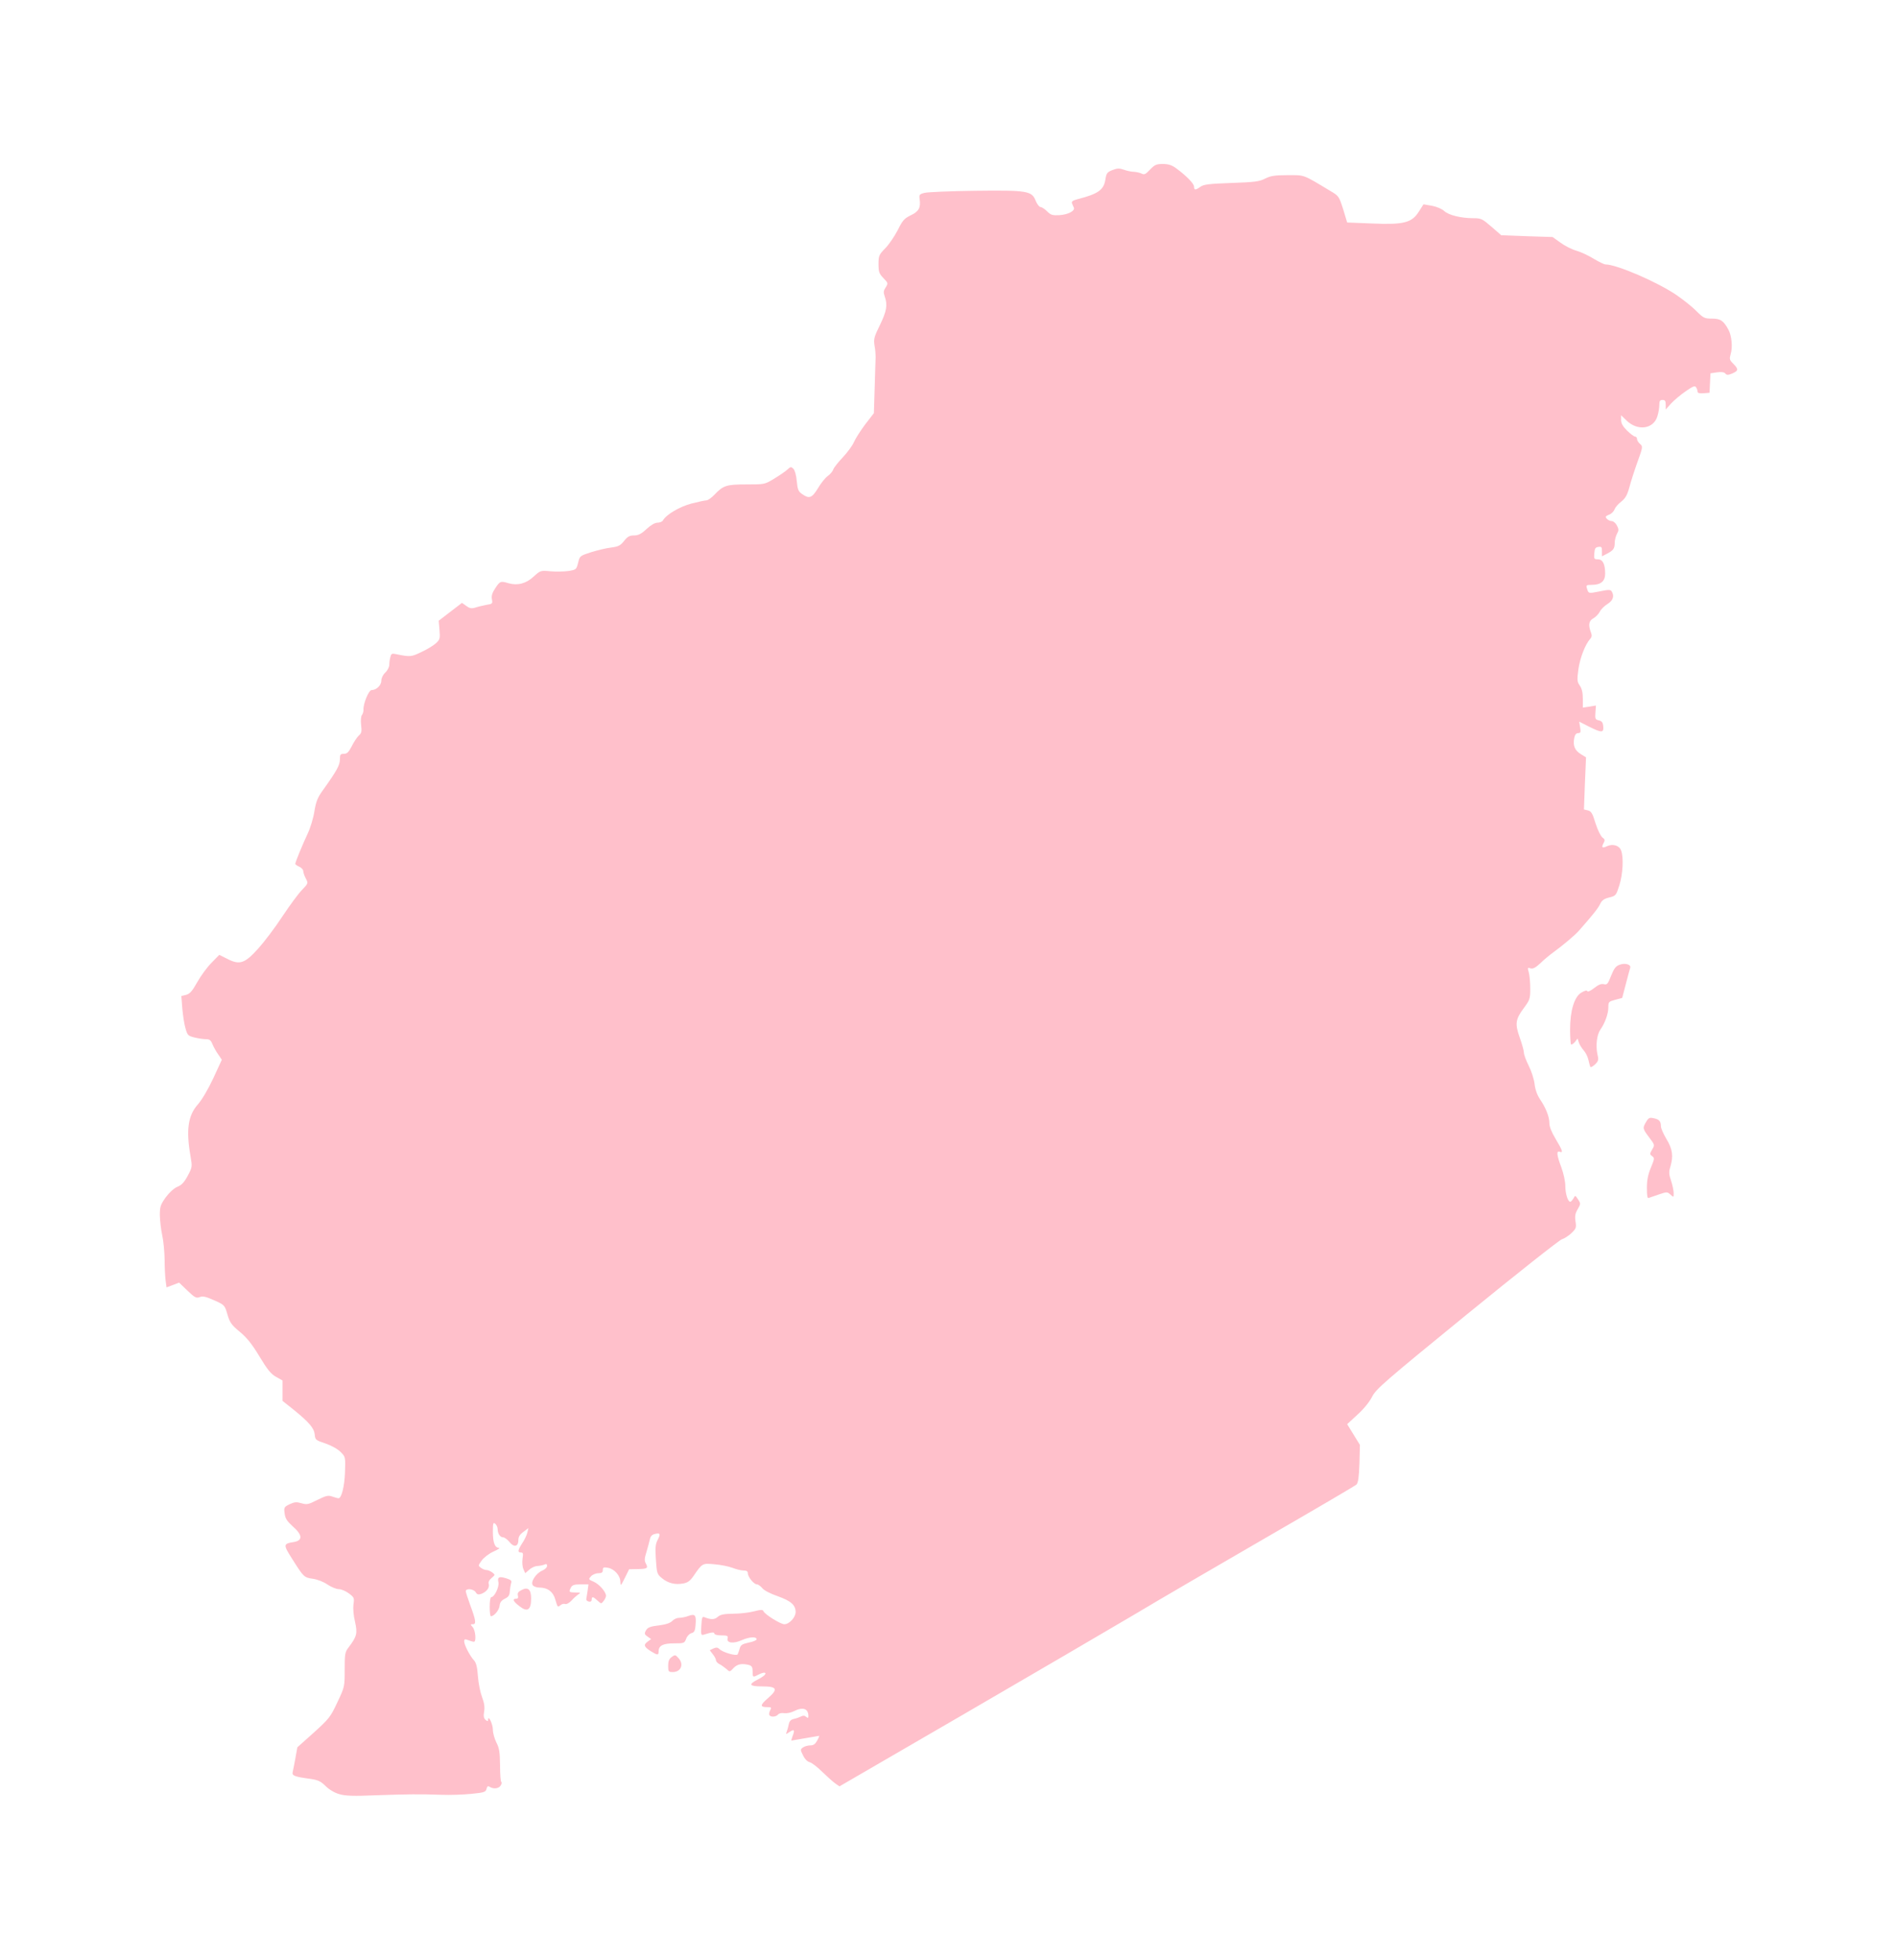 <?xml version="1.0" ?>
<svg xmlns="http://www.w3.org/2000/svg" xmlns:ev="http://www.w3.org/2001/xml-events" xmlns:xlink="http://www.w3.org/1999/xlink" baseProfile="full" height="600px" version="1.1" viewBox="-824.962 -1028.751 11888.362 12293.825" width="581px">
	<defs/>
	<path d="M 1297.0,10226.0 C 1267.0,10218.0 1234.0,10198.0 1211.0,10176.0 C 1180.0,10145.0 1163.0,10137.0 1114.0,10130.0 C 1012.0,10116.0 998.0,10110.0 1004.0,10086.0 C 1007.0,10075.0 1014.0,10035.0 1021.0,9999.0 L 1033.0,9932.0 L 1136.0,9840.0 C 1232.0,9753.0 1241.0,9742.0 1284.0,9650.0 C 1330.0,9553.0 1330.0,9552.0 1330.0,9445.0 C 1330.0,9347.0 1332.0,9334.0 1354.0,9306.0 C 1407.0,9236.0 1411.0,9218.0 1395.0,9145.0 C 1385.0,9105.0 1382.0,9061.0 1385.0,9036.0 C 1391.0,8996.0 1390.0,8992.0 1357.0,8967.0 C 1337.0,8952.0 1309.0,8940.0 1293.0,8940.0 C 1278.0,8940.0 1246.0,8927.0 1222.0,8911.0 C 1198.0,8894.0 1159.0,8879.0 1131.0,8875.0 C 1075.0,8867.0 1073.0,8865.0 1001.0,8751.0 C 943.0,8660.0 943.0,8655.0 1013.0,8644.0 C 1068.0,8634.0 1065.0,8599.0 1004.0,8546.0 C 968.0,8513.0 957.0,8497.0 953.0,8465.0 C 948.0,8427.0 950.0,8424.0 985.0,8407.0 C 1015.0,8393.0 1028.0,8392.0 1059.0,8401.0 C 1093.0,8411.0 1102.0,8409.0 1159.0,8380.0 C 1214.0,8353.0 1226.0,8350.0 1252.0,8359.0 C 1269.0,8365.0 1287.0,8370.0 1291.0,8370.0 C 1310.0,8370.0 1329.0,8296.0 1332.0,8206.0 C 1335.0,8110.0 1335.0,8110.0 1304.0,8079.0 C 1285.0,8060.0 1246.0,8039.0 1209.0,8026.0 C 1148.0,8006.0 1145.0,8003.0 1142.0,7970.0 C 1138.0,7930.0 1108.0,7894.0 1008.0,7813.0 L 940.0,7759.0 L 940.0,7695.0 L 940.0,7631.0 L 899.0,7608.0 C 867.0,7590.0 845.0,7563.0 795.0,7480.0 C 748.0,7402.0 716.0,7362.0 671.0,7325.0 C 619.0,7282.0 609.0,7267.0 594.0,7216.0 C 577.0,7158.0 576.0,7157.0 511.0,7128.0 C 459.0,7105.0 440.0,7100.0 420.0,7108.0 C 398.0,7116.0 389.0,7111.0 343.0,7067.0 L 291.0,7017.0 L 252.0,7032.0 L 212.0,7047.0 L 206.0,7002.0 C 203.0,6978.0 200.0,6918.0 200.0,6871.0 C 199.0,6824.0 193.0,6756.0 185.0,6720.0 C 177.0,6684.0 171.0,6628.0 170.0,6595.0 C 170.0,6540.0 174.0,6529.0 207.0,6482.0 C 230.0,6451.0 259.0,6425.0 280.0,6416.0 C 306.0,6406.0 323.0,6388.0 345.0,6347.0 C 374.0,6292.0 374.0,6291.0 362.0,6221.0 C 334.0,6059.0 347.0,5969.0 408.0,5900.0 C 436.0,5868.0 473.0,5804.0 506.0,5734.0 L 559.0,5619.0 L 536.0,5585.0 C 523.0,5567.0 507.0,5538.0 500.0,5521.0 C 490.0,5496.0 482.0,5490.0 458.0,5490.0 C 442.0,5490.0 410.0,5485.0 386.0,5479.0 C 347.0,5469.0 343.0,5465.0 331.0,5422.0 C 323.0,5396.0 315.0,5340.0 311.0,5297.0 L 305.0,5219.0 L 335.0,5212.0 C 359.0,5205.0 373.0,5189.0 405.0,5132.0 C 427.0,5093.0 467.0,5038.0 494.0,5011.0 L 543.0,4961.0 L 593.0,4986.0 C 671.0,5026.0 702.0,5016.0 787.0,4922.0 C 825.0,4880.0 894.0,4789.0 939.0,4720.0 C 985.0,4651.0 1040.0,4576.0 1062.0,4554.0 C 1101.0,4513.0 1102.0,4512.0 1086.0,4482.0 C 1077.0,4465.0 1070.0,4444.0 1070.0,4435.0 C 1070.0,4427.0 1059.0,4414.0 1045.0,4408.0 C 1031.0,4402.0 1020.0,4394.0 1020.0,4390.0 C 1020.0,4380.0 1064.0,4272.0 1098.0,4200.0 C 1115.0,4164.0 1134.0,4101.0 1140.0,4060.0 C 1150.0,4000.0 1160.0,3974.0 1192.0,3930.0 C 1280.0,3807.0 1300.0,3771.0 1300.0,3735.0 C 1300.0,3704.0 1303.0,3700.0 1325.0,3700.0 C 1344.0,3700.0 1355.0,3690.0 1374.0,3653.0 C 1387.0,3626.0 1407.0,3597.0 1418.0,3586.0 C 1436.0,3571.0 1438.0,3560.0 1433.0,3519.0 C 1430.0,3490.0 1432.0,3465.0 1438.0,3457.0 C 1444.0,3450.0 1448.0,3435.0 1448.0,3425.0 C 1445.0,3387.0 1481.0,3300.0 1499.0,3300.0 C 1529.0,3300.0 1560.0,3270.0 1560.0,3241.0 C 1560.0,3225.0 1570.0,3204.0 1585.0,3190.0 C 1599.0,3177.0 1610.0,3155.0 1610.0,3141.0 C 1610.0,3127.0 1613.0,3104.0 1617.0,3092.0 C 1622.0,3071.0 1627.0,3069.0 1654.0,3075.0 C 1742.0,3093.0 1748.0,3092.0 1812.0,3061.0 C 1847.0,3045.0 1888.0,3020.0 1903.0,3006.0 C 1928.0,2983.0 1929.0,2976.0 1925.0,2923.0 L 1920.0,2865.0 L 1993.0,2809.0 L 2066.0,2753.0 L 2093.0,2772.0 C 2115.0,2788.0 2126.0,2790.0 2152.0,2782.0 C 2170.0,2776.0 2202.0,2769.0 2222.0,2765.0 C 2257.0,2760.0 2259.0,2757.0 2254.0,2731.0 C 2250.0,2710.0 2255.0,2691.0 2275.0,2661.0 C 2305.0,2616.0 2308.0,2615.0 2359.0,2630.0 C 2415.0,2646.0 2469.0,2632.0 2516.0,2588.0 C 2558.0,2550.0 2559.0,2549.0 2622.0,2555.0 C 2656.0,2558.0 2707.0,2557.0 2735.0,2553.0 C 2783.0,2545.0 2784.0,2544.0 2795.0,2501.0 C 2805.0,2459.0 2806.0,2458.0 2877.0,2435.0 C 2917.0,2423.0 2973.0,2409.0 3002.0,2406.0 C 3047.0,2400.0 3060.0,2394.0 3083.0,2365.0 C 3105.0,2337.0 3118.0,2330.0 3146.0,2330.0 C 3172.0,2330.0 3191.0,2321.0 3224.0,2290.0 C 3251.0,2265.0 3277.0,2250.0 3293.0,2250.0 C 3307.0,2250.0 3323.0,2244.0 3327.0,2236.0 C 3348.0,2199.0 3431.0,2150.0 3506.0,2130.0 C 3549.0,2119.0 3591.0,2110.0 3600.0,2110.0 C 3609.0,2110.0 3632.0,2094.0 3651.0,2074.0 C 3706.0,2016.0 3726.0,2010.0 3852.0,2010.0 C 3964.0,2010.0 3966.0,2010.0 4025.0,1974.0 C 4058.0,1954.0 4095.0,1929.0 4108.0,1917.0 C 4128.0,1898.0 4132.0,1898.0 4146.0,1912.0 C 4155.0,1921.0 4164.0,1953.0 4167.0,1989.0 C 4172.0,2042.0 4177.0,2054.0 4200.0,2070.0 C 4245.0,2102.0 4262.0,2096.0 4300.0,2034.0 C 4318.0,2003.0 4346.0,1968.0 4362.0,1957.0 C 4377.0,1946.0 4393.0,1927.0 4396.0,1916.0 C 4400.0,1905.0 4427.0,1870.0 4456.0,1840.0 C 4485.0,1809.0 4517.0,1766.0 4526.0,1744.0 C 4535.0,1723.0 4567.0,1673.0 4596.0,1634.0 L 4651.0,1563.0 L 4656.0,1399.0 C 4659.0,1309.0 4661.0,1224.0 4662.0,1210.0 C 4662.0,1196.0 4660.0,1164.0 4655.0,1139.0 C 4649.0,1098.0 4652.0,1085.0 4689.0,1010.0 C 4731.0,923.0 4738.0,885.0 4719.0,831.0 C 4710.0,805.0 4711.0,795.0 4725.0,774.0 C 4741.0,748.0 4741.0,747.0 4711.0,716.0 C 4684.0,688.0 4680.0,677.0 4680.0,628.0 C 4680.0,575.0 4683.0,569.0 4724.0,527.0 C 4748.0,502.0 4782.0,451.0 4801.0,414.0 C 4831.0,354.0 4841.0,342.0 4882.0,322.0 C 4933.0,298.0 4946.0,274.0 4938.0,220.0 C 4934.0,193.0 4937.0,189.0 4969.0,181.0 C 4989.0,176.0 5131.0,170.0 5285.0,168.0 C 5616.0,164.0 5642.0,169.0 5666.0,230.0 C 5675.0,252.0 5689.0,270.0 5697.0,270.0 C 5704.0,270.0 5723.0,282.0 5738.0,297.0 C 5761.0,320.0 5772.0,323.0 5814.0,321.0 C 5869.0,318.0 5914.0,294.0 5906.0,274.0 C 5902.0,266.0 5897.0,254.0 5894.0,246.0 C 5890.0,235.0 5900.0,228.0 5932.0,220.0 C 6060.0,187.0 6094.0,162.0 6104.0,96.0 C 6110.0,58.0 6115.0,51.0 6148.0,38.0 C 6179.0,26.0 6191.0,26.0 6220.0,36.0 C 6239.0,43.0 6268.0,49.0 6283.0,49.0 C 6299.0,50.0 6320.0,55.0 6331.0,60.0 C 6347.0,69.0 6356.0,65.0 6384.0,35.0 C 6413.0,5.0 6423.0,0.0 6464.0,0.0 C 6500.0,0.0 6521.0,7.0 6548.0,27.0 C 6611.0,73.0 6660.0,123.0 6660.0,142.0 C 6660.0,165.0 6669.0,165.0 6700.0,143.0 C 6720.0,128.0 6756.0,124.0 6895.0,119.0 C 7042.0,114.0 7071.0,110.0 7107.0,91.0 C 7142.0,74.0 7167.0,70.0 7248.0,70.0 C 7357.0,70.0 7339.0,63.0 7517.0,170.0 C 7568.0,200.0 7570.0,203.0 7596.0,284.0 L 7621.0,367.0 L 7773.0,373.0 C 7975.0,382.0 8026.0,369.0 8070.0,300.0 L 8100.0,253.0 L 8153.0,262.0 C 8183.0,268.0 8215.0,281.0 8230.0,295.0 C 8258.0,321.0 8336.0,340.0 8413.0,340.0 C 8462.0,340.0 8469.0,344.0 8526.0,393.0 L 8588.0,447.0 L 8749.0,453.0 L 8910.0,458.0 L 8959.0,493.0 C 8986.0,513.0 9031.0,536.0 9060.0,544.0 C 9088.0,552.0 9137.0,575.0 9169.0,595.0 C 9201.0,614.0 9234.0,630.0 9242.0,630.0 C 9312.0,630.0 9570.0,741.0 9689.0,823.0 C 9731.0,852.0 9787.0,896.0 9813.0,923.0 C 9857.0,967.0 9865.0,970.0 9911.0,970.0 C 9964.0,970.0 9983.0,983.0 10014.0,1040.0 C 10034.0,1077.0 10041.0,1150.0 10028.0,1191.0 C 10019.0,1224.0 10020.0,1229.0 10044.0,1253.0 C 10078.0,1287.0 10077.0,1297.0 10038.0,1314.0 C 10011.0,1325.0 10003.0,1325.0 9994.0,1314.0 C 9987.0,1306.0 9970.0,1303.0 9942.0,1307.0 L 9901.0,1313.0 L 9898.0,1374.0 L 9895.0,1435.0 L 9858.0,1438.0 C 9832.0,1440.0 9820.0,1437.0 9820.0,1428.0 C 9820.0,1421.0 9816.0,1409.0 9811.0,1401.0 C 9803.0,1389.0 9791.0,1394.0 9745.0,1426.0 C 9714.0,1447.0 9673.0,1482.0 9654.0,1502.0 L 9620.0,1540.0 L 9620.0,1510.0 C 9620.0,1487.0 9616.0,1480.0 9600.0,1480.0 C 9584.0,1480.0 9580.0,1487.0 9580.0,1511.0 C 9580.0,1529.0 9575.0,1560.0 9568.0,1582.0 C 9544.0,1663.0 9444.0,1677.0 9374.0,1609.0 L 9340.0,1576.0 L 9340.0,1606.0 C 9340.0,1627.0 9351.0,1646.0 9378.0,1673.0 C 9399.0,1693.0 9421.0,1710.0 9428.0,1710.0 C 9435.0,1710.0 9440.0,1717.0 9440.0,1725.0 C 9440.0,1733.0 9448.0,1747.0 9459.0,1756.0 C 9477.0,1772.0 9477.0,1775.0 9443.0,1869.0 C 9424.0,1922.0 9401.0,1993.0 9392.0,2028.0 C 9379.0,2076.0 9367.0,2097.0 9342.0,2117.0 C 9323.0,2131.0 9304.0,2153.0 9299.0,2166.0 C 9294.0,2180.0 9279.0,2195.0 9264.0,2200.0 C 9242.0,2209.0 9240.0,2213.0 9250.0,2225.0 C 9257.0,2233.0 9271.0,2240.0 9281.0,2240.0 C 9291.0,2240.0 9306.0,2252.0 9314.0,2268.0 C 9326.0,2291.0 9326.0,2299.0 9314.0,2320.0 C 9307.0,2334.0 9300.0,2359.0 9300.0,2375.0 C 9300.0,2413.0 9292.0,2423.0 9253.0,2444.0 L 9220.0,2461.0 L 9220.0,2430.0 C 9220.0,2403.0 9217.0,2399.0 9198.0,2402.0 C 9179.0,2404.0 9174.0,2412.0 9172.0,2443.0 C 9169.0,2477.0 9171.0,2480.0 9195.0,2480.0 C 9225.0,2480.0 9240.0,2510.0 9240.0,2570.0 C 9240.0,2617.0 9213.0,2640.0 9157.0,2640.0 C 9122.0,2640.0 9119.0,2642.0 9126.0,2663.0 C 9136.0,2695.0 9134.0,2695.0 9206.0,2681.0 C 9262.0,2669.0 9274.0,2670.0 9281.0,2681.0 C 9299.0,2710.0 9290.0,2738.0 9255.0,2760.0 C 9235.0,2772.0 9213.0,2794.0 9206.0,2809.0 C 9198.0,2824.0 9180.0,2842.0 9166.0,2850.0 C 9138.0,2865.0 9133.0,2891.0 9150.0,2936.0 C 9158.0,2956.0 9157.0,2967.0 9146.0,2979.0 C 9114.0,3015.0 9082.0,3100.0 9072.0,3170.0 C 9063.0,3238.0 9064.0,3248.0 9081.0,3272.0 C 9094.0,3291.0 9100.0,3316.0 9100.0,3355.0 L 9100.0,3410.0 L 9141.0,3404.0 L 9182.0,3397.0 L 9179.0,3441.0 C 9176.0,3480.0 9178.0,3485.0 9200.0,3490.0 C 9219.0,3494.0 9226.0,3503.0 9228.0,3528.0 C 9232.0,3569.0 9218.0,3569.0 9138.0,3529.0 L 9077.0,3498.0 L 9083.0,3534.0 C 9088.0,3564.0 9086.0,3570.0 9071.0,3570.0 C 9058.0,3570.0 9050.0,3580.0 9046.0,3601.0 C 9037.0,3648.0 9049.0,3678.0 9086.0,3701.0 L 9120.0,3722.0 L 9113.0,3885.0 L 9107.0,4049.0 L 9132.0,4055.0 C 9153.0,4060.0 9161.0,4074.0 9180.0,4137.0 C 9193.0,4178.0 9213.0,4218.0 9223.0,4225.0 C 9239.0,4236.0 9240.0,4242.0 9230.0,4260.0 C 9215.0,4288.0 9221.0,4294.0 9253.0,4279.0 C 9288.0,4263.0 9329.0,4275.0 9340.0,4306.0 C 9357.0,4349.0 9351.0,4457.0 9329.0,4525.0 C 9309.0,4588.0 9307.0,4591.0 9266.0,4601.0 C 9233.0,4609.0 9219.0,4619.0 9208.0,4643.0 C 9194.0,4671.0 9164.0,4709.0 9074.0,4811.0 C 9049.0,4839.0 8973.0,4903.0 8915.0,4945.0 C 8893.0,4961.0 8856.0,4991.0 8834.0,5013.0 C 8803.0,5042.0 8787.0,5050.0 8772.0,5046.0 C 8753.0,5039.0 8752.0,5041.0 8761.0,5072.0 C 8766.0,5090.0 8770.0,5135.0 8770.0,5173.0 C 8770.0,5236.0 8767.0,5244.0 8731.0,5293.0 C 8677.0,5365.0 8673.0,5393.0 8704.0,5480.0 C 8718.0,5519.0 8730.0,5562.0 8730.0,5574.0 C 8730.0,5587.0 8744.0,5624.0 8760.0,5656.0 C 8777.0,5689.0 8793.0,5739.0 8797.0,5770.0 C 8801.0,5806.0 8813.0,5839.0 8830.0,5865.0 C 8868.0,5921.0 8890.0,5976.0 8890.0,6017.0 C 8890.0,6039.0 8904.0,6074.0 8930.0,6117.0 C 8973.0,6189.0 8978.0,6205.0 8955.0,6196.0 C 8933.0,6188.0 8936.0,6217.0 8965.0,6294.0 C 8979.0,6332.0 8990.0,6382.0 8990.0,6410.0 C 8990.0,6459.0 9006.0,6510.0 9021.0,6510.0 C 9026.0,6510.0 9034.0,6500.0 9041.0,6489.0 C 9052.0,6468.0 9052.0,6468.0 9070.0,6495.0 C 9087.0,6521.0 9087.0,6523.0 9068.0,6556.0 C 9052.0,6583.0 9049.0,6600.0 9054.0,6633.0 C 9060.0,6672.0 9058.0,6678.0 9028.0,6707.0 C 9010.0,6724.0 8983.0,6741.0 8969.0,6745.0 C 8955.0,6748.0 8687.0,6960.0 8374.0,7215.0 C 7853.0,7640.0 7803.0,7684.0 7778.0,7732.0 C 7762.0,7764.0 7726.0,7809.0 7686.0,7845.0 L 7621.0,7905.0 L 7661.0,7970.0 L 7701.0,8035.0 L 7698.0,8153.0 C 7695.0,8239.0 7690.0,8274.0 7679.0,8284.0 C 7672.0,8291.0 7418.0,8440.0 7115.0,8615.0 C 6813.0,8790.0 6439.0,9007.0 6286.0,9099.0 C 6132.0,9190.0 5653.0,9470.0 5221.0,9721.0 L 4435.0,10177.0 L 4409.0,10159.0 C 4395.0,10149.0 4358.0,10116.0 4327.0,10086.0 C 4296.0,10055.0 4260.0,10028.0 4247.0,10025.0 C 4232.0,10021.0 4216.0,10004.0 4206.0,9982.0 C 4189.0,9948.0 4189.0,9945.0 4206.0,9933.0 C 4216.0,9926.0 4236.0,9920.0 4252.0,9920.0 C 4272.0,9920.0 4283.0,9912.0 4295.0,9890.0 C 4304.0,9874.0 4309.0,9860.0 4308.0,9860.0 C 4306.0,9860.0 4267.0,9867.0 4220.0,9875.0 C 4173.0,9883.0 4134.0,9890.0 4133.0,9890.0 C 4132.0,9890.0 4135.0,9878.0 4140.0,9864.0 C 4156.0,9823.0 4152.0,9816.0 4123.0,9835.0 C 4098.0,9852.0 4097.0,9852.0 4104.0,9834.0 C 4108.0,9823.0 4114.0,9803.0 4117.0,9787.0 C 4121.0,9768.0 4130.0,9758.0 4149.0,9754.0 C 4163.0,9751.0 4183.0,9744.0 4193.0,9739.0 C 4206.0,9732.0 4216.0,9732.0 4226.0,9741.0 C 4237.0,9750.0 4240.0,9749.0 4240.0,9737.0 C 4240.0,9688.0 4205.0,9677.0 4148.0,9706.0 C 4131.0,9715.0 4104.0,9720.0 4088.0,9718.0 C 4072.0,9715.0 4055.0,9719.0 4049.0,9727.0 C 4036.0,9742.0 4004.0,9744.0 3995.0,9730.0 C 3992.0,9725.0 3994.0,9711.0 4000.0,9700.0 C 4010.0,9682.0 4008.0,9680.0 3982.0,9680.0 C 3935.0,9680.0 3936.0,9667.0 3986.0,9624.0 C 4052.0,9567.0 4044.0,9550.0 3949.0,9550.0 C 3870.0,9550.0 3861.0,9538.0 3920.0,9508.0 C 3938.0,9499.0 3958.0,9486.0 3963.0,9481.0 C 3982.0,9462.0 3963.0,9458.0 3931.0,9474.0 C 3891.0,9495.0 3890.0,9495.0 3890.0,9456.0 C 3890.0,9430.0 3885.0,9421.0 3868.0,9416.0 C 3823.0,9404.0 3793.0,9410.0 3770.0,9435.0 C 3747.0,9460.0 3746.0,9460.0 3726.0,9441.0 C 3714.0,9431.0 3695.0,9417.0 3683.0,9411.0 C 3670.0,9405.0 3660.0,9393.0 3660.0,9386.0 C 3660.0,9379.0 3651.0,9361.0 3640.0,9348.0 L 3621.0,9323.0 L 3644.0,9312.0 C 3662.0,9304.0 3671.0,9305.0 3682.0,9316.0 C 3703.0,9337.0 3788.0,9361.0 3796.0,9349.0 C 3799.0,9343.0 3805.0,9327.0 3809.0,9312.0 C 3815.0,9290.0 3825.0,9284.0 3866.0,9275.0 C 3893.0,9270.0 3915.0,9260.0 3915.0,9255.0 C 3915.0,9236.0 3871.0,9239.0 3824.0,9259.0 C 3770.0,9284.0 3725.0,9278.0 3733.0,9249.0 C 3737.0,9233.0 3732.0,9230.0 3694.0,9230.0 C 3668.0,9230.0 3650.0,9225.0 3650.0,9219.0 C 3650.0,9208.0 3632.0,9210.0 3585.0,9225.0 C 3566.0,9231.0 3565.0,9227.0 3568.0,9170.0 C 3571.0,9117.0 3574.0,9110.0 3588.0,9116.0 C 3628.0,9132.0 3651.0,9132.0 3671.0,9114.0 C 3688.0,9099.0 3709.0,9095.0 3769.0,9094.0 C 3811.0,9094.0 3869.0,9087.0 3899.0,9079.0 C 3942.0,9068.0 3954.0,9068.0 3958.0,9078.0 C 3964.0,9097.0 4065.0,9160.0 4089.0,9160.0 C 4120.0,9160.0 4160.0,9117.0 4160.0,9083.0 C 4159.0,9039.0 4131.0,9014.0 4047.0,8984.0 C 4001.0,8968.0 3962.0,8948.0 3951.0,8934.0 C 3940.0,8921.0 3925.0,8910.0 3917.0,8910.0 C 3898.0,8910.0 3860.0,8863.0 3860.0,8840.0 C 3860.0,8828.0 3852.0,8823.0 3833.0,8823.0 C 3817.0,8823.0 3786.0,8815.0 3763.0,8806.0 C 3739.0,8797.0 3689.0,8787.0 3651.0,8784.0 C 3575.0,8777.0 3575.0,8776.0 3520.0,8856.0 C 3499.0,8887.0 3483.0,8899.0 3456.0,8904.0 C 3405.0,8914.0 3360.0,8903.0 3322.0,8872.0 C 3290.0,8846.0 3289.0,8841.0 3283.0,8754.0 C 3278.0,8681.0 3280.0,8658.0 3294.0,8631.0 C 3314.0,8593.0 3310.0,8585.0 3276.0,8594.0 C 3258.0,8598.0 3249.0,8609.0 3245.0,8628.0 C 3242.0,8643.0 3232.0,8678.0 3224.0,8706.0 C 3211.0,8747.0 3210.0,8762.0 3220.0,8779.0 C 3236.0,8809.0 3229.0,8813.0 3168.0,8814.0 L 3115.0,8815.0 L 3088.0,8870.0 C 3063.0,8920.0 3061.0,8922.0 3060.0,8895.0 C 3060.0,8855.0 3023.0,8814.0 2983.0,8806.0 C 2955.0,8801.0 2950.0,8803.0 2950.0,8820.0 C 2950.0,8835.0 2943.0,8840.0 2922.0,8840.0 C 2906.0,8840.0 2885.0,8849.0 2876.0,8859.0 C 2859.0,8878.0 2859.0,8879.0 2892.0,8893.0 C 2927.0,8908.0 2970.0,8957.0 2970.0,8982.0 C 2970.0,8989.0 2963.0,9004.0 2955.0,9014.0 C 2940.0,9033.0 2940.0,9033.0 2917.0,9012.0 C 2889.0,8986.0 2880.0,8984.0 2880.0,9006.0 C 2880.0,9016.0 2873.0,9020.0 2863.0,9018.0 C 2853.0,9016.0 2846.0,9010.0 2846.0,9004.0 C 2847.0,8999.0 2850.0,8976.0 2854.0,8953.0 L 2860.0,8910.0 L 2810.0,8910.0 C 2772.0,8910.0 2758.0,8914.0 2750.0,8929.0 C 2735.0,8958.0 2737.0,8960.0 2778.0,8961.0 C 2811.0,8961.0 2813.0,8963.0 2796.0,8973.0 C 2786.0,8980.0 2766.0,8997.0 2753.0,9012.0 C 2739.0,9027.0 2722.0,9036.0 2714.0,9033.0 C 2706.0,9030.0 2693.0,9033.0 2685.0,9040.0 C 2666.0,9055.0 2667.0,9056.0 2651.0,9003.0 C 2638.0,8956.0 2603.0,8930.0 2552.0,8930.0 C 2536.0,8930.0 2517.0,8924.0 2511.0,8916.0 C 2494.0,8896.0 2530.0,8841.0 2569.0,8824.0 C 2586.0,8817.0 2600.0,8804.0 2600.0,8794.0 C 2600.0,8782.0 2595.0,8780.0 2583.0,8786.0 C 2573.0,8790.0 2553.0,8794.0 2537.0,8795.0 C 2522.0,8796.0 2499.0,8807.0 2487.0,8819.0 L 2463.0,8840.0 L 2452.0,8815.0 C 2445.0,8800.0 2443.0,8772.0 2446.0,8749.0 C 2451.0,8717.0 2450.0,8710.0 2436.0,8710.0 C 2414.0,8710.0 2416.0,8696.0 2444.0,8652.0 C 2458.0,8632.0 2472.0,8602.0 2476.0,8586.0 L 2483.0,8557.0 L 2451.0,8581.0 C 2429.0,8597.0 2420.0,8612.0 2420.0,8632.0 C 2420.0,8674.0 2392.0,8680.0 2364.0,8644.0 C 2351.0,8628.0 2333.0,8615.0 2325.0,8615.0 C 2306.0,8615.0 2290.0,8592.0 2290.0,8564.0 C 2290.0,8552.0 2283.0,8537.0 2275.0,8530.0 C 2262.0,8519.0 2260.0,8526.0 2260.0,8579.0 C 2260.0,8648.0 2272.0,8680.0 2298.0,8681.0 C 2307.0,8681.0 2292.0,8692.0 2264.0,8704.0 C 2235.0,8717.0 2203.0,8742.0 2190.0,8760.0 C 2167.0,8792.0 2167.0,8793.0 2185.0,8806.0 C 2195.0,8814.0 2211.0,8820.0 2220.0,8820.0 C 2229.0,8820.0 2245.0,8827.0 2256.0,8835.0 C 2275.0,8850.0 2275.0,8850.0 2252.0,8870.0 C 2237.0,8882.0 2230.0,8896.0 2234.0,8907.0 C 2241.0,8930.0 2221.0,8956.0 2189.0,8969.0 C 2168.0,8976.0 2161.0,8974.0 2152.0,8959.0 C 2139.0,8938.0 2090.0,8933.0 2090.0,8953.0 C 2090.0,8959.0 2102.0,8997.0 2116.0,9035.0 C 2153.0,9134.0 2157.0,9160.0 2135.0,9160.0 C 2118.0,9160.0 2118.0,9161.0 2133.0,9178.0 C 2151.0,9198.0 2157.0,9270.0 2141.0,9270.0 C 2136.0,9270.0 2120.0,9266.0 2106.0,9260.0 C 2084.0,9252.0 2080.0,9253.0 2080.0,9268.0 C 2080.0,9289.0 2115.0,9358.0 2141.0,9386.0 C 2155.0,9401.0 2162.0,9428.0 2166.0,9486.0 C 2169.0,9529.0 2181.0,9588.0 2192.0,9617.0 C 2206.0,9654.0 2210.0,9680.0 2205.0,9708.0 C 2200.0,9737.0 2203.0,9750.0 2214.0,9760.0 C 2227.0,9770.0 2230.0,9770.0 2230.0,9759.0 C 2231.0,9726.0 2260.0,9787.0 2260.0,9822.0 C 2260.0,9842.0 2270.0,9878.0 2282.0,9902.0 C 2300.0,9937.0 2304.0,9961.0 2305.0,10047.0 C 2305.0,10104.0 2309.0,10150.0 2313.0,10150.0 C 2317.0,10150.0 2316.0,10159.0 2310.0,10170.0 C 2299.0,10191.0 2265.0,10196.0 2240.0,10180.0 C 2229.0,10173.0 2224.0,10176.0 2220.0,10193.0 C 2215.0,10213.0 2205.0,10216.0 2125.0,10224.0 C 2075.0,10229.0 1992.0,10232.0 1940.0,10230.0 C 1800.0,10225.0 1725.0,10226.0 1525.0,10233.0 C 1386.0,10239.0 1334.0,10237.0 1297.0,10226.0" fill="pink"/>
	<path d="M 3360.0,9421.0 C 3360.0,9391.0 3366.0,9377.0 3383.0,9365.0 C 3404.0,9350.0 3406.0,9351.0 3427.0,9375.0 C 3460.0,9413.0 3439.0,9460.0 3389.0,9460.0 C 3362.0,9460.0 3360.0,9457.0 3360.0,9421.0" fill="pink"/>
	<path d="M 3254.0,9331.0 C 3209.0,9303.0 3203.0,9290.0 3230.0,9270.0 L 3253.0,9253.0 L 3230.0,9237.0 C 3212.0,9225.0 3210.0,9218.0 3219.0,9202.0 C 3231.0,9179.0 3244.0,9174.0 3317.0,9165.0 C 3348.0,9161.0 3375.0,9151.0 3386.0,9139.0 C 3395.0,9129.0 3414.0,9120.0 3428.0,9120.0 C 3442.0,9120.0 3469.0,9115.0 3487.0,9108.0 C 3529.0,9093.0 3537.0,9102.0 3532.0,9164.0 C 3529.0,9202.0 3524.0,9211.0 3506.0,9216.0 C 3494.0,9219.0 3479.0,9234.0 3473.0,9251.0 C 3462.0,9279.0 3460.0,9280.0 3397.0,9280.0 C 3327.0,9280.0 3300.0,9294.0 3300.0,9331.0 C 3300.0,9355.0 3293.0,9355.0 3254.0,9331.0" fill="pink"/>
	<path d="M 2240.0,9050.0 C 2240.0,9016.0 2244.0,8990.0 2250.0,8990.0 C 2270.0,8990.0 2300.0,8926.0 2295.0,8898.0 C 2287.0,8864.0 2298.0,8858.0 2344.0,8872.0 C 2375.0,8882.0 2380.0,8887.0 2374.0,8904.0 C 2371.0,8916.0 2367.0,8939.0 2366.0,8955.0 C 2365.0,8978.0 2358.0,8989.0 2335.0,9000.0 C 2313.0,9011.0 2304.0,9023.0 2302.0,9045.0 C 2299.0,9072.0 2268.0,9109.0 2248.0,9110.0 C 2243.0,9110.0 2240.0,9083.0 2240.0,9050.0" fill="pink"/>
	<path d="M 2423.0,9044.0 C 2387.0,9016.0 2381.0,9000.0 2406.0,9000.0 C 2417.0,9000.0 2421.0,8994.0 2417.0,8980.0 C 2413.0,8965.0 2419.0,8956.0 2439.0,8946.0 C 2480.0,8924.0 2500.0,8941.0 2500.0,8998.0 C 2500.0,9073.0 2476.0,9087.0 2423.0,9044.0" fill="pink"/>
	<path d="M 9502.0,6423.0 C 9502.0,6374.0 9509.0,6339.0 9527.0,6296.0 C 9550.0,6240.0 9551.0,6235.0 9535.0,6224.0 C 9519.0,6212.0 9519.0,6210.0 9535.0,6182.0 C 9552.0,6154.0 9552.0,6153.0 9516.0,6106.0 C 9475.0,6051.0 9474.0,6048.0 9497.0,6009.0 C 9512.0,5983.0 9519.0,5980.0 9545.0,5986.0 C 9579.0,5993.0 9590.0,6005.0 9590.0,6037.0 C 9590.0,6049.0 9606.0,6085.0 9625.0,6117.0 C 9663.0,6180.0 9669.0,6223.0 9649.0,6291.0 C 9639.0,6322.0 9640.0,6338.0 9654.0,6379.0 C 9663.0,6406.0 9670.0,6441.0 9670.0,6456.0 C 9670.0,6483.0 9670.0,6483.0 9650.0,6465.0 C 9630.0,6447.0 9627.0,6447.0 9577.0,6464.0 C 9549.0,6474.0 9520.0,6484.0 9513.0,6486.0 C 9505.0,6490.0 9502.0,6471.0 9502.0,6423.0" fill="pink"/>
	<path d="M 9147.0,5664.0 C 9145.0,5659.0 9139.0,5639.0 9135.0,5620.0 C 9131.0,5601.0 9118.0,5574.0 9105.0,5560.0 C 9093.0,5546.0 9079.0,5524.0 9075.0,5511.0 L 9067.0,5486.0 L 9050.0,5508.0 C 9040.0,5519.0 9030.0,5526.0 9026.0,5523.0 C 9023.0,5519.0 9020.0,5477.0 9020.0,5429.0 C 9020.0,5310.0 9047.0,5222.0 9092.0,5197.0 C 9113.0,5185.0 9126.0,5182.0 9128.0,5189.0 C 9130.0,5195.0 9149.0,5187.0 9170.0,5170.0 C 9198.0,5148.0 9215.0,5141.0 9232.0,5145.0 C 9252.0,5150.0 9257.0,5144.0 9277.0,5093.0 C 9296.0,5046.0 9306.0,5032.0 9331.0,5023.0 C 9366.0,5010.0 9405.0,5022.0 9397.0,5043.0 C 9395.0,5050.0 9382.0,5095.0 9370.0,5143.0 L 9347.0,5231.0 L 9303.0,5243.0 C 9262.0,5254.0 9260.0,5256.0 9260.0,5291.0 C 9260.0,5330.0 9239.0,5389.0 9210.0,5430.0 C 9188.0,5462.0 9180.0,5528.0 9191.0,5582.0 C 9200.0,5619.0 9199.0,5626.0 9177.0,5648.0 C 9163.0,5661.0 9150.0,5668.0 9147.0,5664.0" fill="pink"/>
</svg>
